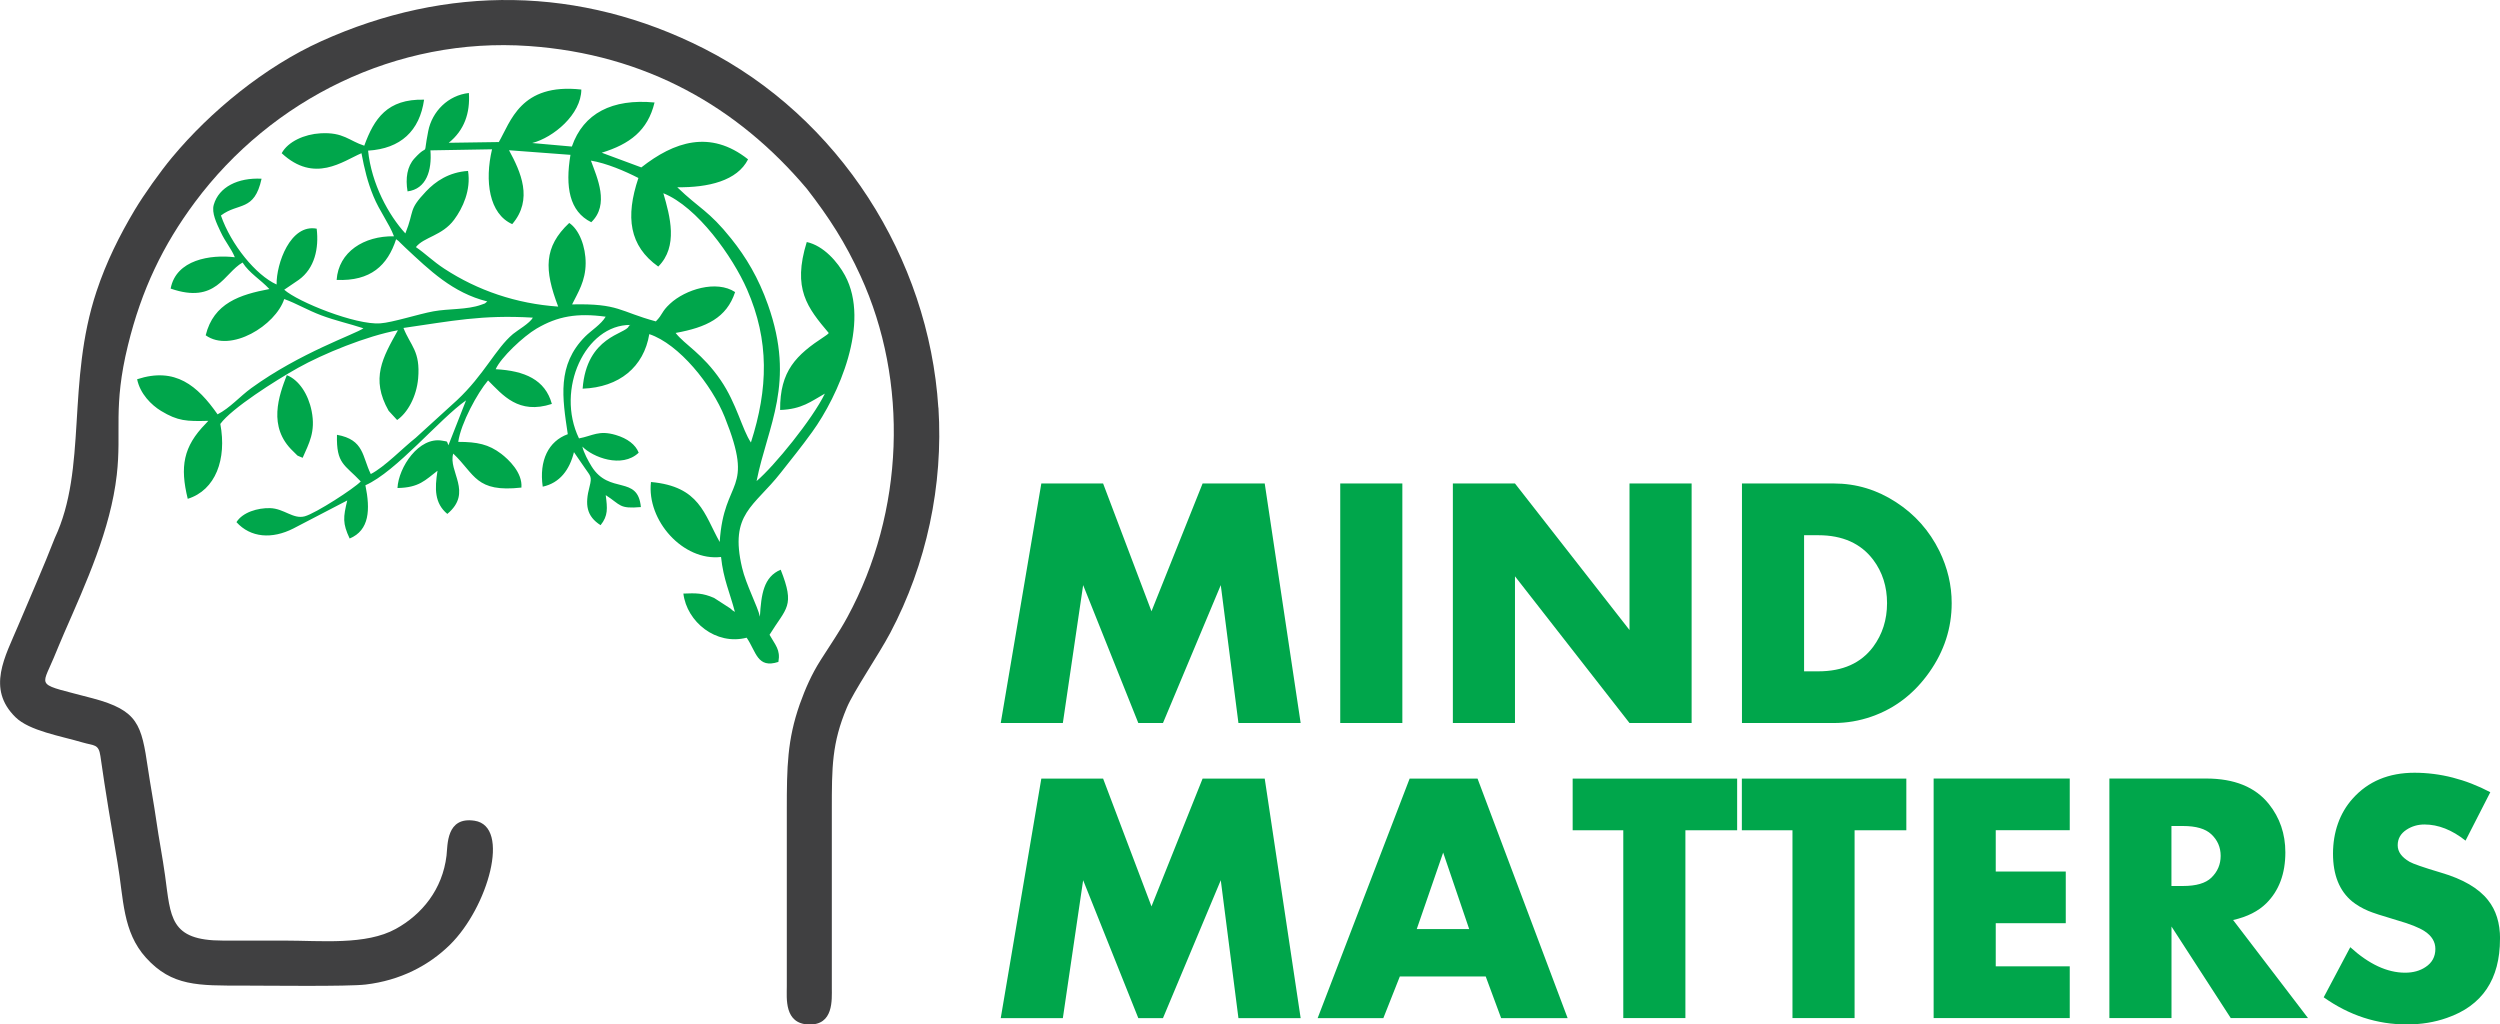 <?xml version="1.0" encoding="UTF-8"?>
<svg id="Layer_1" data-name="Layer 1" xmlns="http://www.w3.org/2000/svg" viewBox="0 0 445.95 182.75">
  <defs>
    <style>
      .cls-1, .cls-2 {
        fill-rule: evenodd;
      }

      .cls-1, .cls-3 {
        fill: #00a64b;
      }

      .cls-2 {
        fill: #404041;
      }
    </style>
  </defs>
  <path class="cls-1" d="m53.99,81.66c1.12-2.57,2.34-4.63,1.6-8.34-.59-2.99-2.26-5.55-4.43-6.4-1.39,3.62-3.47,9.23,1.13,13.58,1.17,1.1.3.54,1.69,1.16m35.01-56.32l-8.94.13c2.77-2.23,3.83-5.3,3.59-8.88-3.71.4-6.56,3.29-7.25,6.79-1.04,5.25.32,1.83-2.46,4.88-1.3,1.42-1.63,3.53-1.23,5.88,3.35-.43,4.37-3.73,4.08-7.32l10.99-.19c-1.34,5.66-.53,11.51,3.6,13.35,3.79-4.42,1.5-9.36-.57-13.18l10.96.82c-.95,5.71-.21,10.09,3.71,12.02,3.29-3.15,1.06-7.91-.06-10.99,2.78.46,6.07,1.87,8.47,3.1-2.34,6.96-1.63,12.11,3.54,15.8,3.6-3.59,2.1-8.99.91-13.08,6.07,2.43,12.37,11.32,14.93,17.16,4,9.14,3.77,17.71.69,27.3-1.55-2.28-2.55-6.95-5.37-11.08-3.29-4.82-6.44-6.36-8.06-8.46,5.48-.99,9.09-2.68,10.61-7.29-3.33-2.2-8.88-.47-11.62,2.09-1.58,1.47-1.21,1.82-2.52,3.14-6.51-1.76-6.55-3.22-14.94-3.03,1.04-2.1,2.4-4.17,2.42-7.32.02-2.99-1.15-6.02-2.93-7.21-4.55,4.28-4.48,8.35-1.97,14.92-7.48-.52-14.36-2.87-20.3-6.75-2.03-1.32-3.42-2.74-5.08-3.86,1.42-1.82,4.68-2,6.82-4.89,1.53-2.06,3.03-5.28,2.48-8.7-3.42.22-5.81,1.87-7.51,3.67-3.21,3.4-1.98,3.27-3.67,7.48-2.99-3.26-6.04-8.82-6.65-14.77,5.81-.35,9.2-3.52,9.99-9.09-6.57-.16-8.91,3.37-10.67,8.21-2.7-.86-3.71-2.45-7.81-2.21-2.85.16-5.79,1.46-6.92,3.55,5.85,5.44,10.9,1.42,14.23,0,.54,2.84,1.08,5.12,2.13,7.67,1.11,2.7,2.79,4.82,3.67,7.15-5.35-.09-9.88,2.77-10.23,7.78,6.07.26,9.09-2.58,10.61-7.26.64.45.24.17.79.68.4.37.53.52.9.87,4.26,3.97,8.4,8.02,14.57,9.55-.61.49-.15.26-1.1.6-2.5.9-5.79.67-8.48,1.16-2.7.49-7.27,1.99-9.51,2.15-4.37.32-14.68-3.81-17.13-6l2.59-1.76c2.85-2.05,3.62-5.62,3.2-9.13-4.69-.89-7.21,6.25-7.15,9.96-3.7-1.67-8.13-7.11-9.93-12.31,3.13-2.37,5.96-.64,7.25-6.56-4.2-.22-7.62,1.47-8.53,4.65-.41,1.45.5,3.28,1.21,4.8.9,1.93,1.87,2.91,2.55,4.56-4.33-.52-10.49.42-11.45,5.59,8.15,2.83,9.49-2.76,12.83-4.65,1.21,1.91,3.2,3.03,4.78,4.73-5.22.99-9.94,2.48-11.36,8.25,4.47,3.2,12.48-1.78,14.01-6.47,2.23.81,4.13,1.98,6.61,2.91,2.53.95,4.98,1.48,7.52,2.31-1.49,1.06-11.27,4.34-20,10.67-2.04,1.48-3.81,3.55-6.02,4.68-3.57-5.11-7.54-8.49-14.35-6.26.53,2.6,2.54,4.6,4.27,5.65,3.01,1.82,4.55,1.87,8.43,1.77l-.46.5c-4.03,4.1-4.61,7.7-3.21,13.41,4.97-1.55,6.99-7.07,5.81-13.36,2.02-2.78,9.84-7.75,13.86-10,4.44-2.49,12.28-5.71,17.82-6.71-2.71,4.86-4.92,8.62-1.65,14.37l1.51,1.64c1.86-1.27,3.46-4.16,3.75-7.42.42-4.88-1.35-5.78-2.62-9,8.53-1.22,13.95-2.38,23.07-1.84-.47.96-2.77,2.28-3.53,2.92-3.07,2.57-5.16,7.29-9.98,11.8l-7.38,6.72c-2.3,1.81-5.53,5.19-8.01,6.46-1.54-3.1-1.15-6.13-6.03-7-.14,5.24,1.37,5.27,4.24,8.32-1.15,1.23-8.03,5.69-9.99,6.22-2.06.56-3.69-1.39-6.18-1.46-2.19-.06-4.9.73-6,2.5,2.52,2.78,6.33,3.07,10.15,1.13l9.61-5c-.72,3.03-.85,4.05.43,6.79,3.55-1.48,3.7-5.17,2.81-9.5,5.53-2.45,13.21-11.83,17.95-15.14l-3.14,8c-.38-.81.02-.6-1.09-.81-4.19-.77-7.81,4.76-8,8.44,3.86-.06,4.96-1.41,7.14-3.08-.51,3.22-.54,5.79,1.75,7.7,4.63-3.83.09-7.62,1.06-10.76,3.9,3.7,3.98,6.98,12.16,6.06.22-2.68-2.31-5.03-3.6-6.02-2.24-1.7-4.28-2.13-7.67-2.13.47-3.33,3.45-8.78,5.32-10.96,2.63,2.61,5.42,6.14,11.38,4.19-1.18-4.32-4.85-5.92-10.02-6.19.91-2.08,4.94-5.86,7.28-7.24,3.78-2.23,7.25-2.82,12.34-2.13-.82,1.39-2.61,2.48-3.67,3.55-5.04,5.09-4.06,10.9-3.09,17.41-3.44,1.24-5.14,4.68-4.47,9.36,3.06-.66,4.8-3.03,5.57-6.16l1.98,2.88c.93,1.38,1.29,1.41.8,3.28-.85,3.19-.55,5.27,1.97,6.87,1.36-1.69,1.22-2.99.92-5.36,2.74,1.76,2.34,2.47,6.27,2.13-.55-5.8-5.61-2.15-8.79-7.25-.57-.92-1.42-2.47-1.65-3.54,1.82,1.88,7.04,3.95,10.05,1.09-.55-1.43-2-2.54-4.09-3.16-3.03-.9-4.08.14-6.56.61-4.22-8.74,1.13-20.31,9.18-20.24-.1.08-.25.06-.3.23-.48,1.42-7.53,1.72-8.23,11.14,6.55-.24,10.92-3.88,11.89-9.73,5.32,1.77,11.16,9.06,13.46,14.8,5.45,13.6-.16,10.65-.9,22.28-2.79-4.97-3.54-9.91-12.26-10.7-.79,6.84,5.73,14.16,12.5,13.37.42,4,1.57,6.33,2.47,9.8-.75-.46-.24-.15-.83-.63l-2.88-1.86c-2.04-.89-3.23-.87-5.48-.78.62,5.04,5.8,9.29,11.29,7.87,1.71,2.49,1.87,5.56,5.66,4.32.4-2.18-.55-2.99-1.58-4.84,3-4.87,4.6-5.01,1.99-11.61-3.06,1.29-3.47,4.4-3.71,8.38-.37-1.79-2.48-5.72-3.18-8.74-2.28-9.69,2.14-10.84,6.92-16.96,1.95-2.49,3.62-4.52,5.58-7.24,4.68-6.47,10.45-19.44,5.86-27.93-1.3-2.4-3.81-5.3-6.82-5.96-2.59,8.36.1,11.69,3.93,16.24-.26.26-.25.26-.77.61-5.02,3.29-7.97,6.09-7.91,13.11,3.9-.14,5.5-1.53,7.98-2.92-2.17,4.5-9.06,12.98-12.18,15.6,1.98-9.95,7.01-17.41,2.03-31.45-1.7-4.8-3.89-8.47-6.57-11.81-4.01-5.01-5.59-5.27-9.61-9.15,5.54.07,10.7-1.15,12.63-4.98-6.77-5.36-13.22-3.13-19.04,1.44l-7.06-2.62c4.96-1.53,8.21-3.92,9.42-8.96-7.54-.71-12.69,1.91-14.75,7.86l-7.08-.63c3.79-.98,8.74-5.1,8.77-9.54-10.89-1.2-12.6,5.76-14.76,9.44Z"/>
  <path class="cls-2" d="m167.38,72.71c-1.71-26.74-17.72-51.82-41.79-64.04-22.08-11.2-45.86-11.45-68.28-1.32-10.04,4.54-19.77,12.49-26.65,20.77-2.1,2.53-4.95,6.53-6.64,9.35-2.67,4.48-5.05,9.22-6.8,14.5-5.41,16.28-1.6,31.56-7.45,44.01-1.99,5.14-4.32,10.36-6.52,15.6-2.31,5.52-5.71,11.24-.48,16.36,2.48,2.43,8.01,3.33,12,4.51,1.99.59,2.83.22,3.14,2.41.9,6.39,1.99,12.75,3.05,19.01,1.11,6.5.87,12.32,5.1,16.99,4.61,5.08,9.29,4.95,17.24,4.95,4.36,0,18.72.19,21.93-.19,6.15-.73,11.25-3.37,15.04-7.1,6.75-6.64,10.92-21.12,4.38-22.12-5.09-.78-4.78,4.38-5,6.23-.72,6.03-4.39,10.5-9.04,13.06-5.35,2.95-13.28,2.09-19.95,2.09-3.64,0-7.27,0-10.91,0-9.52,0-9.28-4.18-10.31-11.63-.45-3.26-1.1-6.55-1.54-9.65-.45-3.16-1.05-6.3-1.51-9.42-1.16-7.85-1.74-10.35-9.84-12.51-10.28-2.74-9.26-1.72-6.97-7.21.63-1.5,1.19-2.89,1.87-4.45,3.9-8.93,8.27-18.46,9.38-28.2.89-7.76-.71-12.11,1.99-23.11,2.43-9.92,6.24-17.86,11.96-25.55,13.66-18.35,35.96-29.49,59.55-27.84,20.83,1.46,37.27,10.84,49.61,25.48,3.99,5.15,6.86,9.61,9.58,15.56,8.6,18.79,7.84,42.01-2.36,60.82-1.49,2.74-3.01,4.88-4.77,7.67-1.64,2.59-2.71,5.05-3.73,7.88-2.23,6.37-2.31,11.18-2.31,18.87v31.45c0,2.12-.49,6.67,3.91,6.81,4.47.14,4.12-4.42,4.12-6.55v-31.7c0-7.66,0-11.92,2.68-18.28,1.25-2.96,5.65-9.38,7.74-13.32,6.48-12.24,9.48-26.35,8.6-40.18"/>
  <path class="cls-3" d="m445.95,167.46c0,7.23-3.16,11.94-9.49,14.12-2.21.78-4.58,1.16-7.12,1.16-5.34,0-10.28-1.61-14.84-4.84l4.74-8.94c3.33,3.03,6.59,4.55,9.78,4.55,1.43,0,2.66-.34,3.65-1.01,1.16-.76,1.75-1.84,1.75-3.23,0-1.27-.64-2.33-1.93-3.17-.96-.63-2.58-1.28-4.85-1.93-2.75-.81-4.48-1.38-5.19-1.69-1.13-.48-2.09-1.05-2.88-1.69-2.27-1.88-3.41-4.72-3.41-8.51s1.17-7.24,3.53-9.85c2.74-3.06,6.42-4.59,11-4.59s9.11,1.15,13.53,3.47l-4.42,8.64c-2.42-1.92-4.86-2.88-7.32-2.88-1.19,0-2.25.31-3.19.92-1.06.69-1.59,1.61-1.59,2.78s.69,2.11,2.09,2.94c.63.37,2.5,1.02,5.63,1.95,3.92,1.15,6.72,2.78,8.38,4.89,1.44,1.79,2.16,4.1,2.16,6.92m-49.84-14.81c0-1.53-.56-2.81-1.67-3.85-1.04-.98-2.72-1.47-5.04-1.47h-2.07v10.7h2.07c2.34,0,4.02-.49,5.04-1.47,1.11-1.07,1.67-2.37,1.67-3.9Zm15.57,28.94h-13.77l-10.57-16.33v16.33h-11.08v-42.73h17.25c5.05,0,8.78,1.52,11.2,4.55,1.95,2.44,2.94,5.32,2.94,8.62,0,3.79-1.12,6.81-3.37,9.06-1.44,1.44-3.43,2.44-5.95,3.01l13.36,17.49Zm-42.49,0h-24.28v-42.73h24.28v9.22h-13.2v7.37h12.49v9.22h-12.49v7.69h13.2v9.22Zm-29.16-33.5h-9.22v33.5h-11.08v-33.5h-9.03v-9.22h29.34v9.22Zm-30.18,0h-9.22v33.5h-11.08v-33.5h-9.03v-9.22h29.34v9.22Zm-47.79,17.62l-4.64-13.64-4.71,13.64h9.35Zm17.55,15.89h-11.85l-2.75-7.43h-15.32l-2.94,7.43h-11.72l16.41-42.73h12.11l16.07,42.73Zm-47.63,0h-11.08l-3.15-24.6-10.31,24.6h-4.4l-9.84-24.6-3.62,24.6h-11.08l7.24-42.73h11.02l8.63,22.8,9.12-22.8h11.08l6.41,42.73Zm104.62-74.02c0-2.96-.82-5.54-2.47-7.74-2.2-2.91-5.46-4.38-9.8-4.38h-2.53v24.28h2.53c4.37,0,7.62-1.46,9.8-4.38,1.64-2.22,2.47-4.82,2.47-7.78Zm11.53,0c0,4.45-1.33,8.56-4.01,12.35-2.68,3.79-6.1,6.42-10.27,7.88-2.21.77-4.45,1.15-6.75,1.15h-16.38v-42.73h16.38c4,0,7.71,1.12,11.12,3.35,3.35,2.17,5.93,5.07,7.72,8.7,1.46,3,2.19,6.1,2.19,9.29Zm-46.39,21.38h-11.08l-20.43-26.17v26.17h-11.08v-42.73h11.08l20.43,26.14v-26.14h11.08v42.73Zm-51.6,0h-11.08v-42.73h11.08v42.73Zm-18.16,0h-11.08l-3.15-24.6-10.31,24.6h-4.4l-9.84-24.6-3.62,24.6h-11.08l7.24-42.73h11.02l8.63,22.8,9.12-22.8h11.08l6.41,42.73Z"/>
</svg>